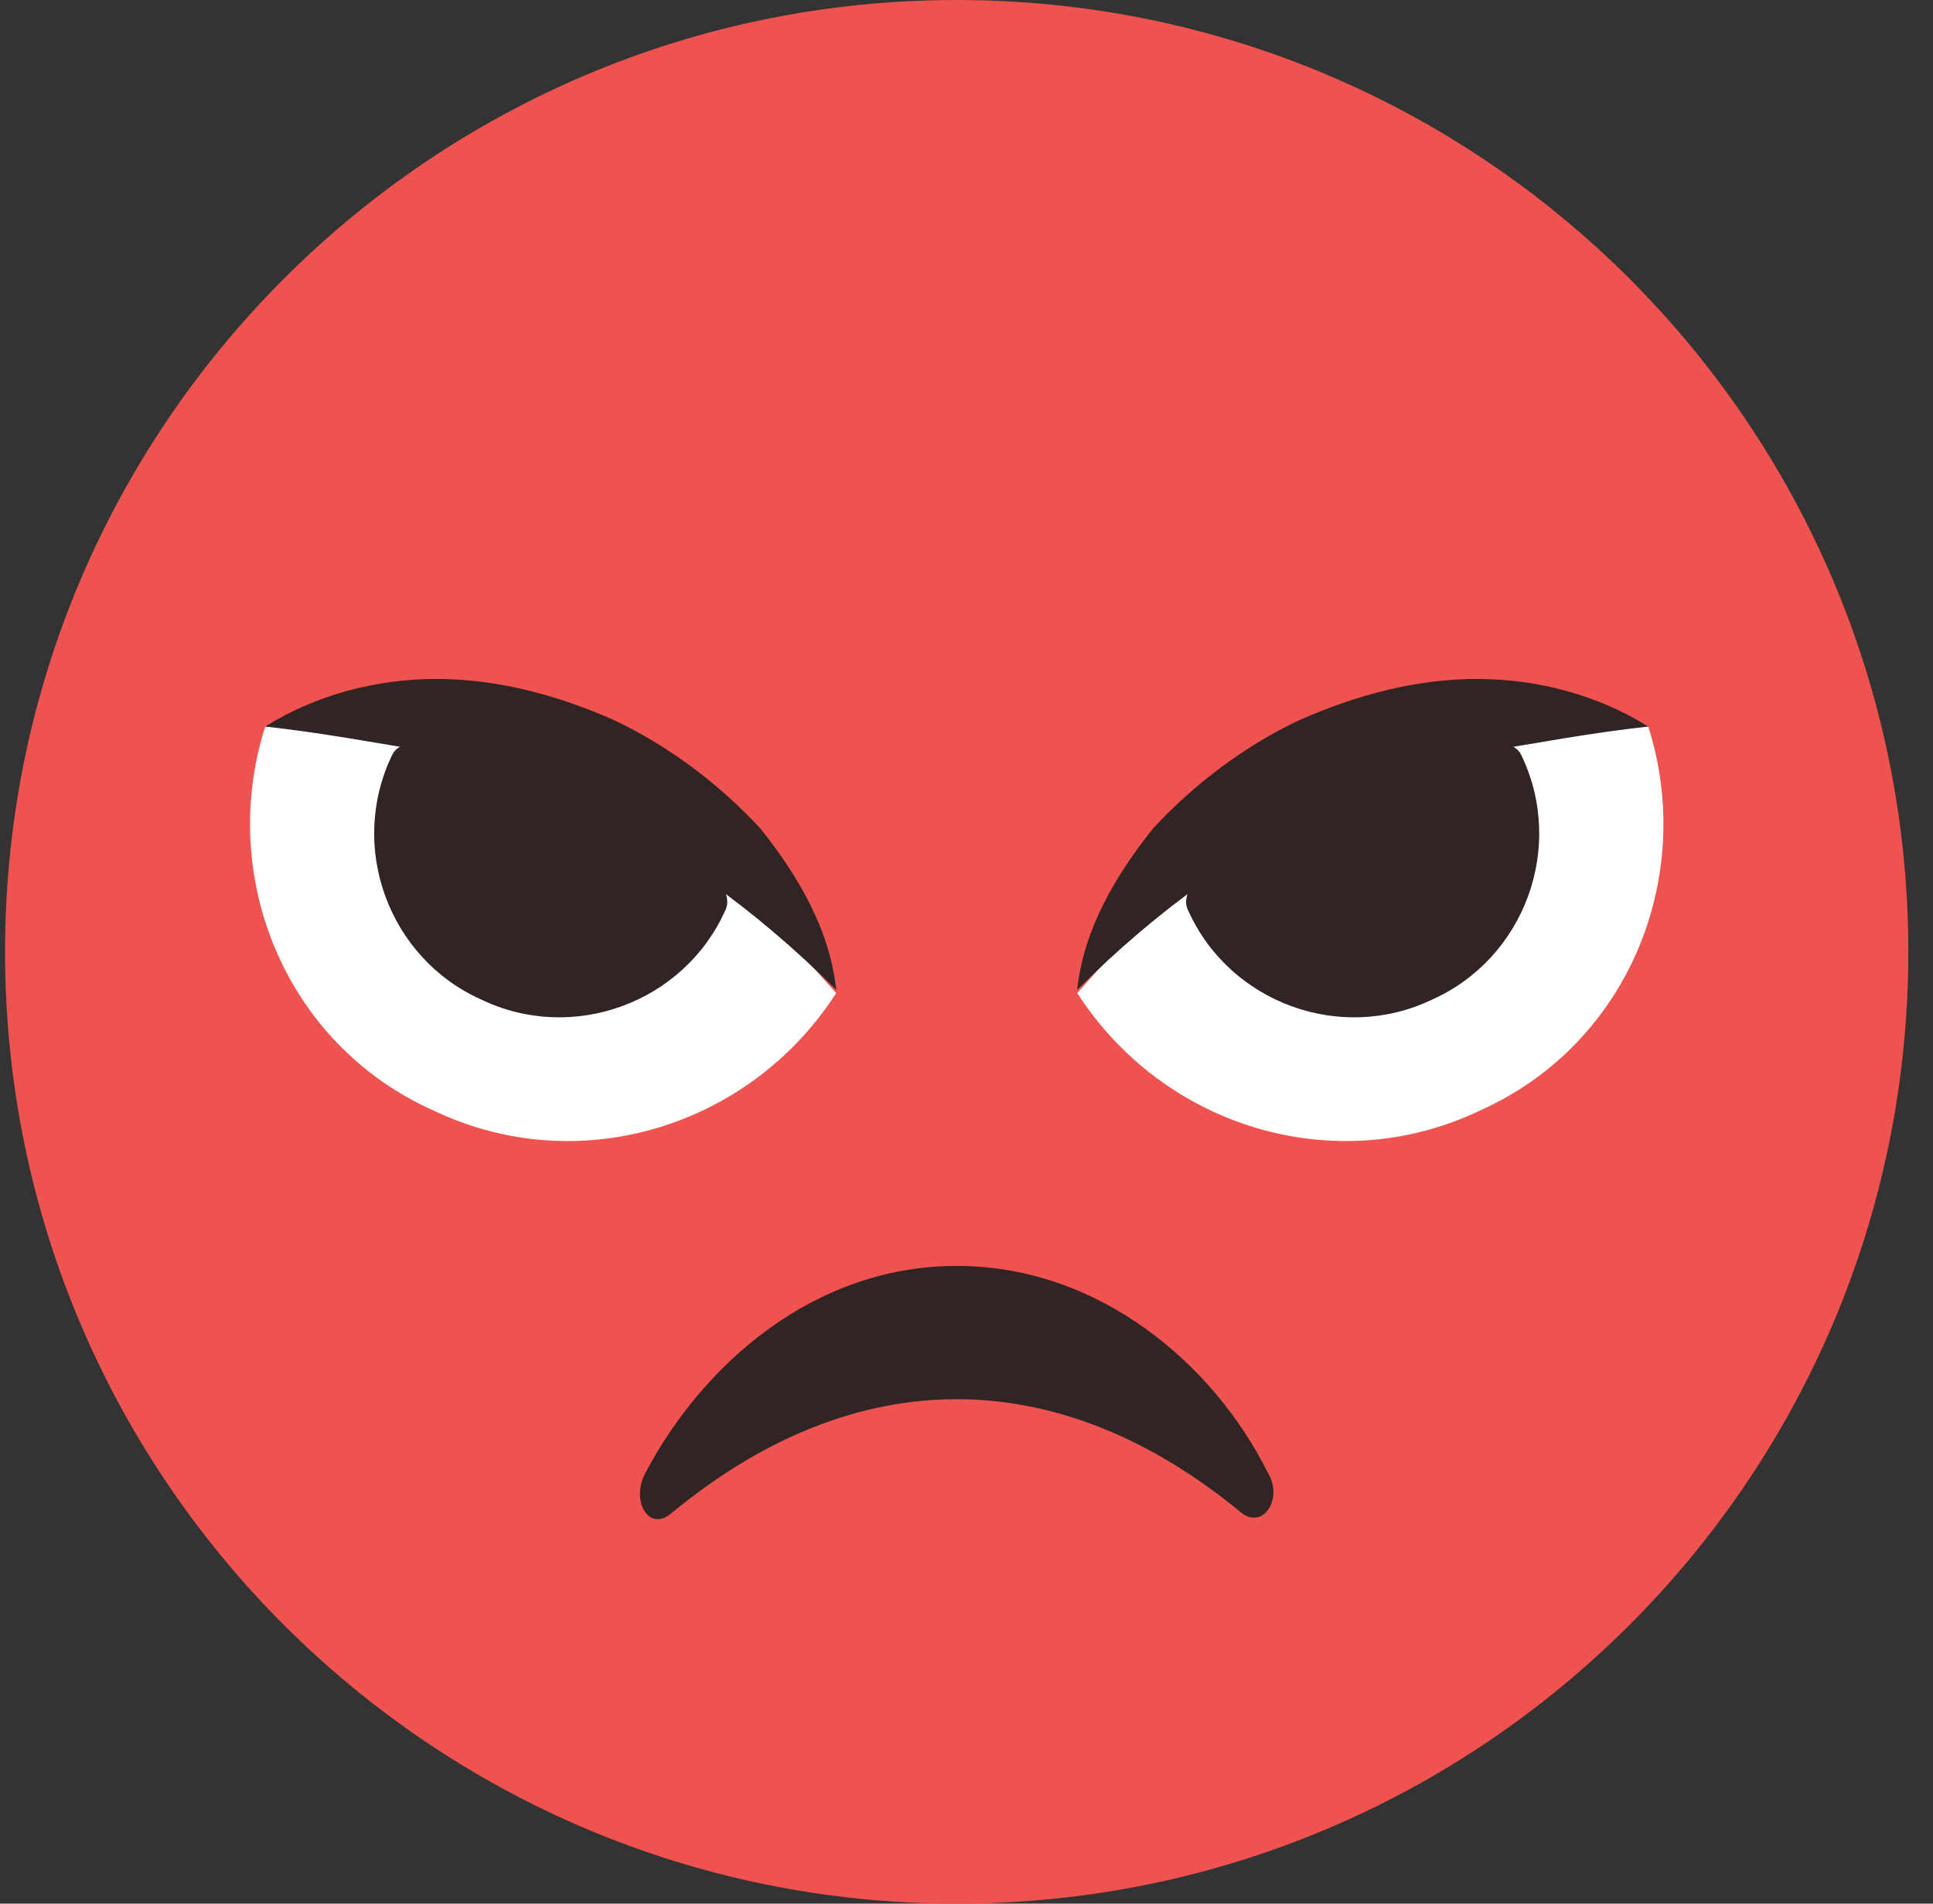 <svg width="65" height="64" viewBox="0 0 65 64" fill="none" xmlns="http://www.w3.org/2000/svg">
<rect x="0" y="0" width="65" height="64" fill="#333333" stroke="none"/>
<g clip-path="url(#clip0_6257_39067)">
<path d="M32.17 64C49.843 64 64.17 49.673 64.17 32C64.17 14.327 49.843 0 32.17 0C14.497 0 0.17 14.327 0.17 32C0.17 49.673 14.497 64 32.17 64Z" fill="#EF5350"/>
<path d="M41.77 50.88C35.583 45.761 28.756 45.761 22.57 50.88C21.823 51.52 21.183 50.454 21.716 49.494C23.636 45.867 27.37 42.56 32.17 42.56C36.97 42.56 40.81 45.867 42.623 49.494C43.156 50.347 42.516 51.414 41.77 50.88Z" fill="#302424"/>
<path d="M8.918 24.427C7.318 29.44 9.558 35.093 14.572 37.333C19.478 39.68 25.238 37.867 28.118 33.387L20.758 25.173L8.918 24.427Z" fill="white"/>
<path d="M13.185 25.386C11.692 28.48 13.078 32.213 16.172 33.6C19.265 35.093 22.998 33.706 24.385 30.613C25.452 28.586 14.145 23.36 13.185 25.386Z" fill="#302424"/>
<path d="M8.918 24.426C10.625 23.36 12.651 22.826 14.678 22.826C16.705 22.826 18.731 23.36 20.651 24.213C22.465 25.066 24.171 26.346 25.558 27.84C26.838 29.439 27.905 31.253 28.118 33.279C26.731 31.893 25.345 30.72 23.851 29.653C22.358 28.586 20.865 27.733 19.371 27.093C17.771 26.346 16.171 25.813 14.465 25.279C12.545 24.959 10.838 24.64 8.918 24.426Z" fill="#302424"/>
<path d="M55.425 24.427C57.025 29.44 54.785 35.093 49.771 37.333C44.865 39.68 39.105 37.867 36.225 33.387L43.585 25.173L55.425 24.427Z" fill="white"/>
<path d="M51.156 25.386C52.649 28.48 51.262 32.213 48.169 33.6C45.076 35.093 41.342 33.706 39.956 30.613C38.889 28.586 50.196 23.36 51.156 25.386Z" fill="#302424"/>
<path d="M55.423 24.426C53.716 23.36 51.689 22.826 49.663 22.826C47.636 22.826 45.609 23.36 43.689 24.213C41.876 25.066 40.169 26.346 38.783 27.84C37.503 29.439 36.436 31.253 36.223 33.279C37.609 31.893 38.996 30.72 40.489 29.653C41.983 28.586 43.476 27.733 44.969 27.093C46.569 26.346 48.169 25.813 49.876 25.279C51.796 24.959 53.503 24.64 55.423 24.426Z" fill="#302424"/>
</g>
<defs>
<clipPath id="clip0_6257_39067">
<rect width="64" height="64" fill="white" transform="translate(0.17)"/>
</clipPath>
</defs>
</svg>
